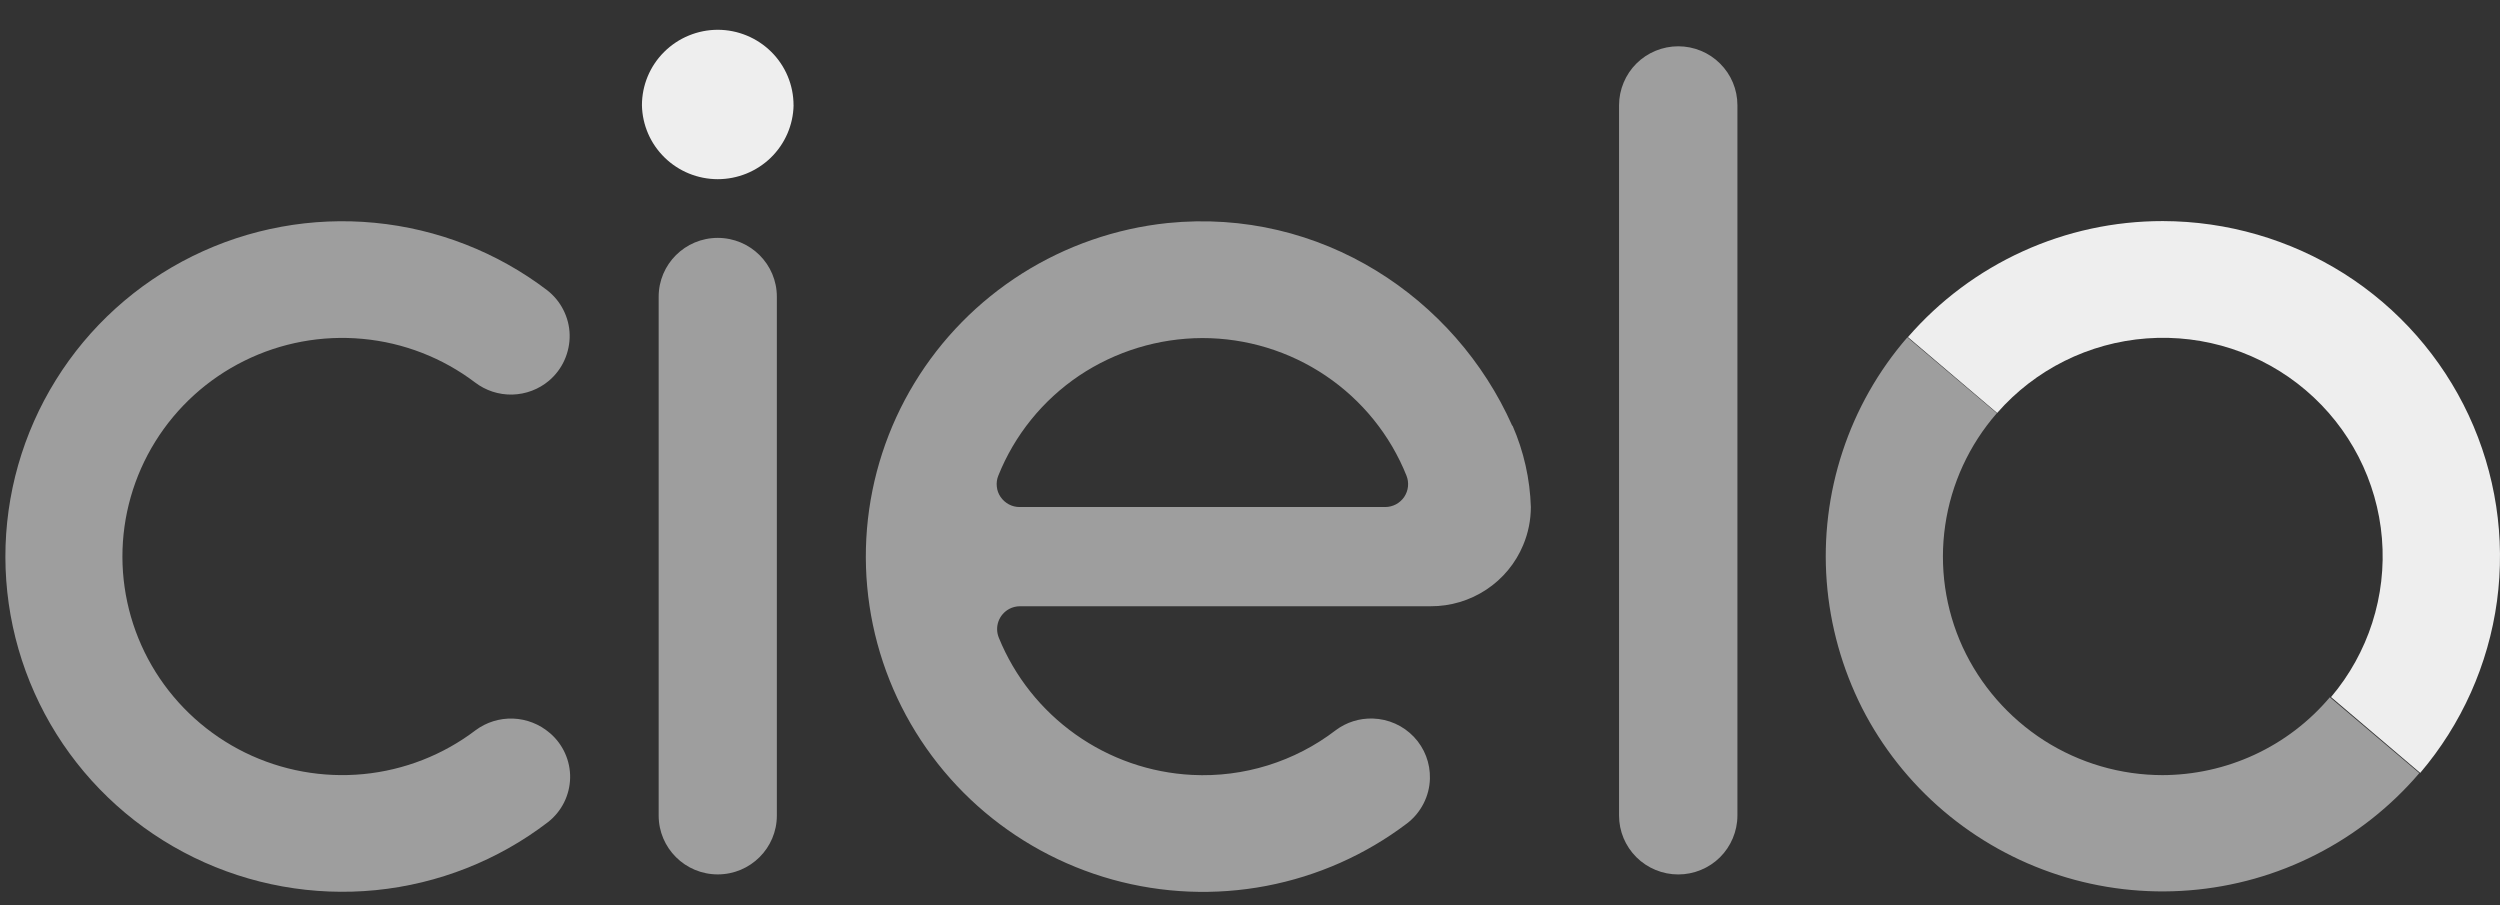 <svg width="58" height="21" viewBox="0 0 58 21" fill="none" xmlns="http://www.w3.org/2000/svg">
<rect x="0" y="0" width="58" height="21" fill="#333333" stroke="none"/>
<path d="M38.935 1.074C38.754 1.074 38.576 1.11 38.41 1.178C38.243 1.247 38.092 1.347 37.965 1.474C37.713 1.724 37.562 2.077 37.562 2.44V18.922C37.562 19.285 37.707 19.631 37.965 19.888C38.092 20.014 38.243 20.115 38.41 20.183C38.576 20.252 38.755 20.287 38.935 20.287C39.115 20.287 39.294 20.252 39.46 20.183C39.627 20.115 39.778 20.014 39.905 19.888C40.157 19.638 40.308 19.285 40.308 18.922V2.439C40.308 2.077 40.163 1.73 39.905 1.474C39.778 1.347 39.627 1.246 39.46 1.178C39.293 1.109 39.115 1.074 38.935 1.074V1.074ZM18.023 6.884C18.023 6.13 17.409 5.519 16.652 5.519C15.895 5.519 15.281 6.13 15.281 6.884V18.921C15.281 19.675 15.895 20.286 16.652 20.286C17.409 20.286 18.023 19.675 18.023 18.921V6.884Z" fill="#9E9E9E"/>
<path d="M18.411 2.442C18.402 2.9 18.213 3.336 17.884 3.657C17.555 3.977 17.113 4.157 16.652 4.157C16.192 4.157 15.749 3.977 15.421 3.657C15.091 3.336 14.902 2.9 14.893 2.442C14.893 1.978 15.078 1.532 15.409 1.204C15.572 1.042 15.765 0.913 15.979 0.825C16.192 0.737 16.421 0.691 16.652 0.691C16.883 0.691 17.112 0.737 17.325 0.825C17.538 0.913 17.732 1.042 17.895 1.204C18.225 1.532 18.411 1.978 18.41 2.442H18.411Z" fill="#EEEEEE"/>
<path d="M35.083 9.875C33.764 6.909 30.645 4.813 27.085 5.175C25.886 5.301 24.731 5.702 23.713 6.345C22.695 6.989 21.84 7.858 21.216 8.885C20.591 9.912 20.215 11.069 20.114 12.265C20.014 13.461 20.194 14.665 20.638 15.78C21.083 16.895 21.781 17.893 22.678 18.696C23.575 19.498 24.647 20.083 25.809 20.406C26.971 20.728 28.193 20.779 29.378 20.553C30.563 20.327 31.68 19.832 32.639 19.106C32.801 18.983 32.933 18.825 33.025 18.645C33.118 18.465 33.169 18.267 33.174 18.064C33.184 17.705 33.05 17.356 32.802 17.095C32.554 16.834 32.212 16.681 31.851 16.67C31.54 16.66 31.235 16.756 30.988 16.942C30.037 17.671 28.856 18.039 27.657 17.978C26.684 17.929 25.745 17.602 24.952 17.038C24.157 16.474 23.539 15.696 23.173 14.796C23.123 14.675 23.12 14.539 23.164 14.416C23.209 14.292 23.298 14.19 23.414 14.127C23.491 14.086 23.577 14.065 23.664 14.065H33.191C33.65 14.067 34.099 13.933 34.482 13.68C34.864 13.428 35.162 13.068 35.337 12.647C35.455 12.367 35.515 12.067 35.516 11.764C35.496 11.114 35.352 10.473 35.092 9.877L35.083 9.875ZM27.896 7.843C28.916 7.843 29.912 8.147 30.756 8.716C31.601 9.286 32.254 10.094 32.631 11.037C32.663 11.117 32.674 11.204 32.665 11.29C32.656 11.376 32.625 11.458 32.577 11.53C32.528 11.601 32.463 11.66 32.386 11.701C32.309 11.741 32.224 11.763 32.137 11.763H23.654C23.567 11.763 23.481 11.742 23.405 11.701C23.328 11.659 23.263 11.601 23.214 11.53C23.165 11.459 23.134 11.376 23.126 11.29C23.116 11.204 23.128 11.117 23.16 11.037C23.537 10.094 24.19 9.286 25.035 8.716C25.88 8.15 26.876 7.846 27.895 7.843H27.896ZM50.179 17.983C49.201 17.984 48.244 17.704 47.422 17.178C46.599 16.649 45.944 15.899 45.535 15.015C45.129 14.13 44.988 13.148 45.129 12.185C45.269 11.223 45.685 10.321 46.327 9.586L44.251 7.826C43.579 8.601 43.068 9.501 42.748 10.474C42.427 11.446 42.302 12.472 42.38 13.493C42.458 14.514 42.738 15.509 43.198 16.422C43.663 17.335 44.306 18.147 45.088 18.813C45.87 19.478 46.776 19.983 47.755 20.3C48.734 20.617 49.766 20.738 50.792 20.656C51.818 20.575 52.817 20.293 53.733 19.825C54.649 19.358 55.463 18.716 56.129 17.936L54.053 16.176C53.575 16.742 52.979 17.198 52.304 17.51C51.631 17.822 50.896 17.983 50.153 17.983L50.179 17.983Z" fill="#9E9E9E"/>
<path d="M50.178 5.129C49.056 5.128 47.946 5.367 46.926 5.832C45.905 6.297 44.997 6.975 44.264 7.821L46.334 9.581C47.215 8.572 48.463 7.95 49.804 7.851C51.145 7.752 52.472 8.184 53.493 9.053C54.516 9.923 55.151 11.159 55.261 12.492C55.371 13.825 54.946 15.148 54.08 16.172L56.149 17.931C57.112 16.799 57.73 15.416 57.93 13.947C58.129 12.477 57.901 10.981 57.274 9.635C56.647 8.29 55.646 7.151 54.389 6.352C53.13 5.556 51.67 5.132 50.178 5.129V5.129Z" fill="#EEEEEE"/>
<path d="M12.752 17.003C12.516 16.8 12.216 16.683 11.904 16.671C11.591 16.66 11.284 16.755 11.033 16.942C10.279 17.515 9.378 17.867 8.432 17.959C7.487 18.05 6.535 17.877 5.683 17.459C4.831 17.04 4.114 16.394 3.611 15.592C3.109 14.79 2.842 13.864 2.84 12.919C2.839 11.975 3.103 11.048 3.603 10.244C4.102 9.441 4.817 8.792 5.668 8.371C6.518 7.95 7.47 7.773 8.416 7.862C9.362 7.95 10.264 8.3 11.02 8.872C11.268 9.062 11.573 9.161 11.886 9.154C12.199 9.146 12.5 9.032 12.738 8.831C12.892 8.699 13.015 8.537 13.096 8.354C13.178 8.171 13.22 7.971 13.216 7.769C13.212 7.568 13.162 7.371 13.071 7.191C12.981 7.012 12.85 6.854 12.691 6.731C11.532 5.85 10.148 5.309 8.695 5.169C7.242 5.029 5.778 5.296 4.47 5.941C3.162 6.586 2.062 7.582 1.296 8.816C0.528 10.051 0.123 11.474 0.125 12.925C0.128 14.377 0.538 15.798 1.31 17.03C2.082 18.261 3.186 19.252 4.495 19.892C5.805 20.532 7.269 20.795 8.721 20.651C10.173 20.506 11.556 19.96 12.711 19.075C12.868 18.953 12.996 18.797 13.085 18.62C13.174 18.442 13.223 18.247 13.227 18.049C13.231 17.851 13.19 17.654 13.108 17.473C13.026 17.292 12.905 17.132 12.753 17.003H12.752Z" fill="#9E9E9E"/>
</svg>